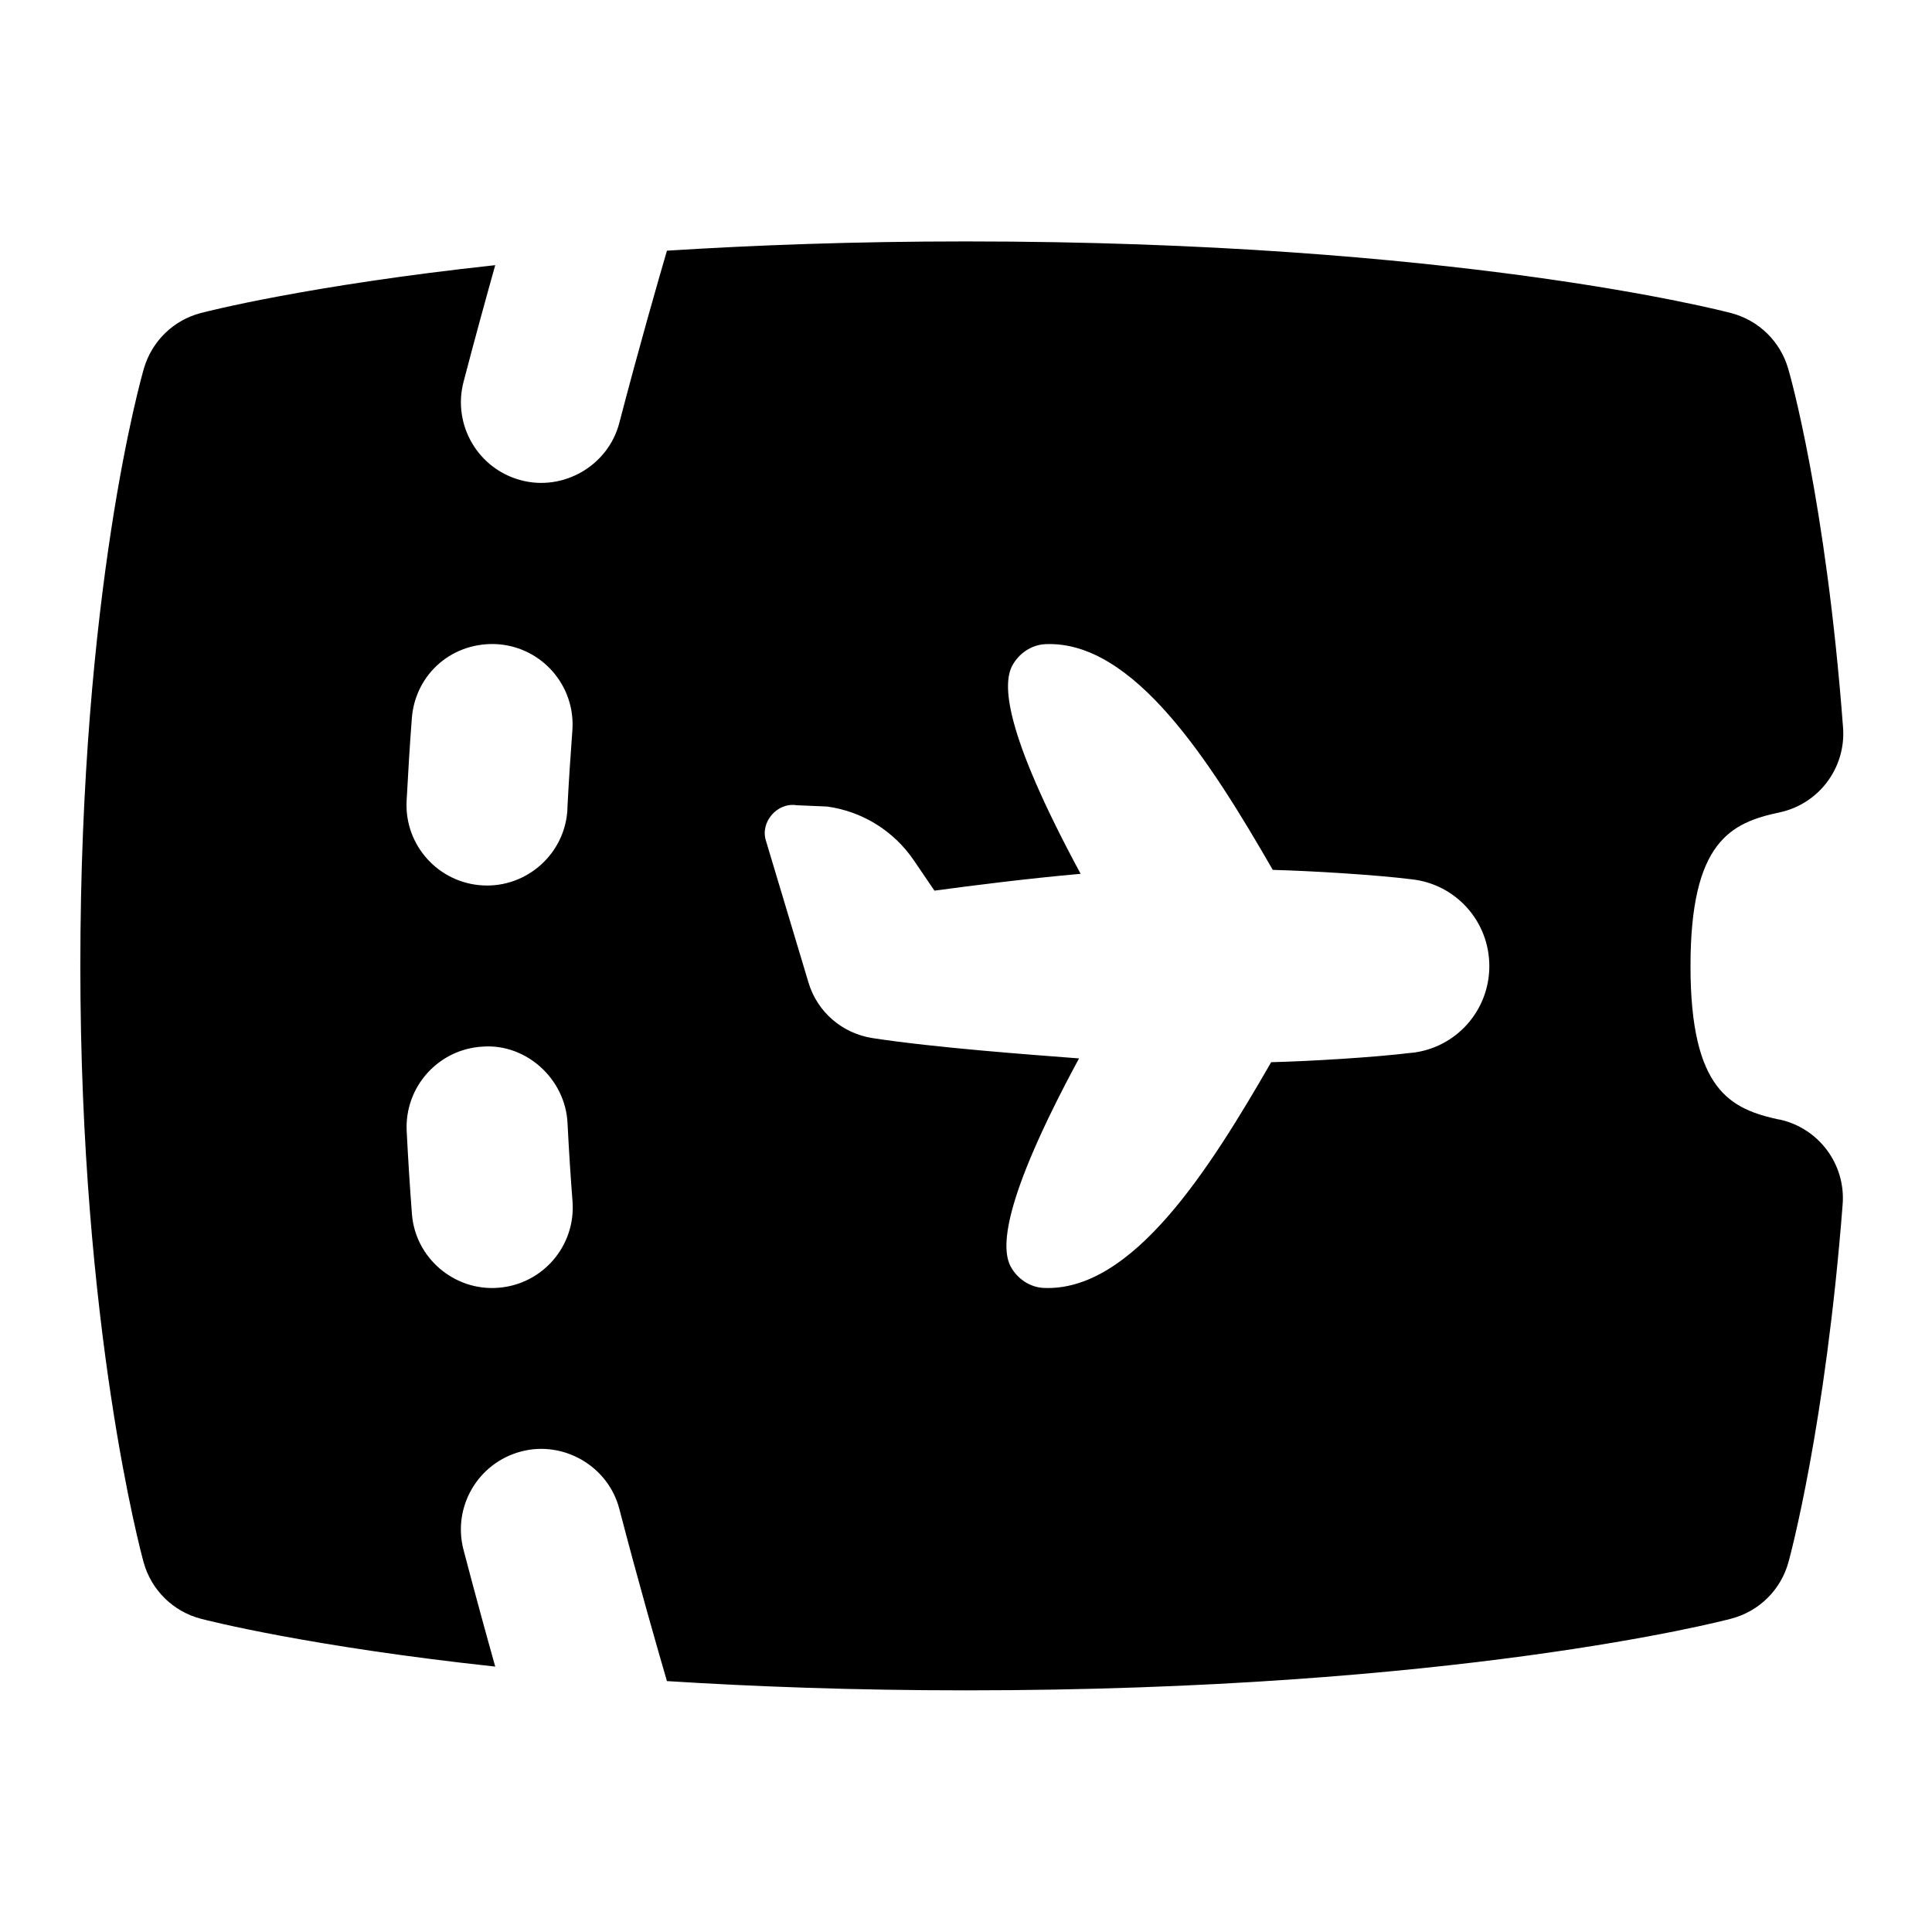 <svg id="Layer_1" viewBox="0 0 24 24" xmlns="http://www.w3.org/2000/svg" data-name="Layer 1"><path d="m22.103 13.908c-.604-.13-1.103-.362-1.103-1.908s.501-1.78 1.106-1.908c.489-.104.827-.555.789-1.054-.212-2.821-.662-4.395-.682-4.46-.098-.337-.365-.598-.705-.688-.138-.036-3.446-.891-9.507-.891-1.387 0-2.622.046-3.716.115-.113.387-.344 1.19-.591 2.137-.139.539-.7.854-1.221.715-.534-.14-.854-.687-.715-1.221.143-.547.28-1.045.394-1.451-2.32.251-3.575.573-3.659.595-.34.089-.606.35-.705.687-.032.111-.79 2.763-.79 7.423 0 4.502.754 7.292.786 7.408.095.344.364.61.709.701.083.022 1.339.344 3.659.595-.114-.406-.251-.904-.394-1.451-.14-.534.181-1.081.715-1.221.52-.139 1.082.176 1.221.715.247.948.478 1.75.591 2.137 1.094.069 2.329.115 3.716.115 6.061 0 9.369-.854 9.507-.891.345-.091.615-.358.709-.702.019-.067.46-1.694.673-4.444.039-.499-.298-.95-.788-1.055zm-15.912 2.089c-.544.044-1.034-.368-1.074-.92-.025-.325-.047-.668-.065-1.027-.027-.551.397-1.021.949-1.049.532-.037 1.021.397 1.049.949.017.34.038.665.062.973.042.551-.369 1.031-.92 1.074zm.858-5.947c-.027.553-.502.977-1.049.949-.552-.028-.977-.498-.949-1.049.019-.359.04-.702.065-1.027.042-.551.507-.959 1.074-.92.551.043.962.523.92 1.074-.023.308-.045.633-.062.973zm10.487 3.028c-.469.058-1.285.106-1.745.117-.77 1.337-1.726 2.855-2.828 2.804-.169-.008-.325-.114-.406-.262-.12-.22-.123-.794.847-2.589-.611-.047-1.788-.133-2.563-.252-.377-.058-.687-.323-.797-.688l-.528-1.76c-.078-.233.138-.484.38-.445l.377.016c.438.059.831.303 1.08.67l.255.375c.479-.065 1.187-.154 1.816-.209-.969-1.795-.968-2.369-.847-2.59.081-.149.238-.255.407-.263 1.101-.051 2.057 1.468 2.827 2.804.458.012 1.262.059 1.725.117.55.06.965.523.965 1.078s-.415 1.018-.965 1.078z"/></svg>